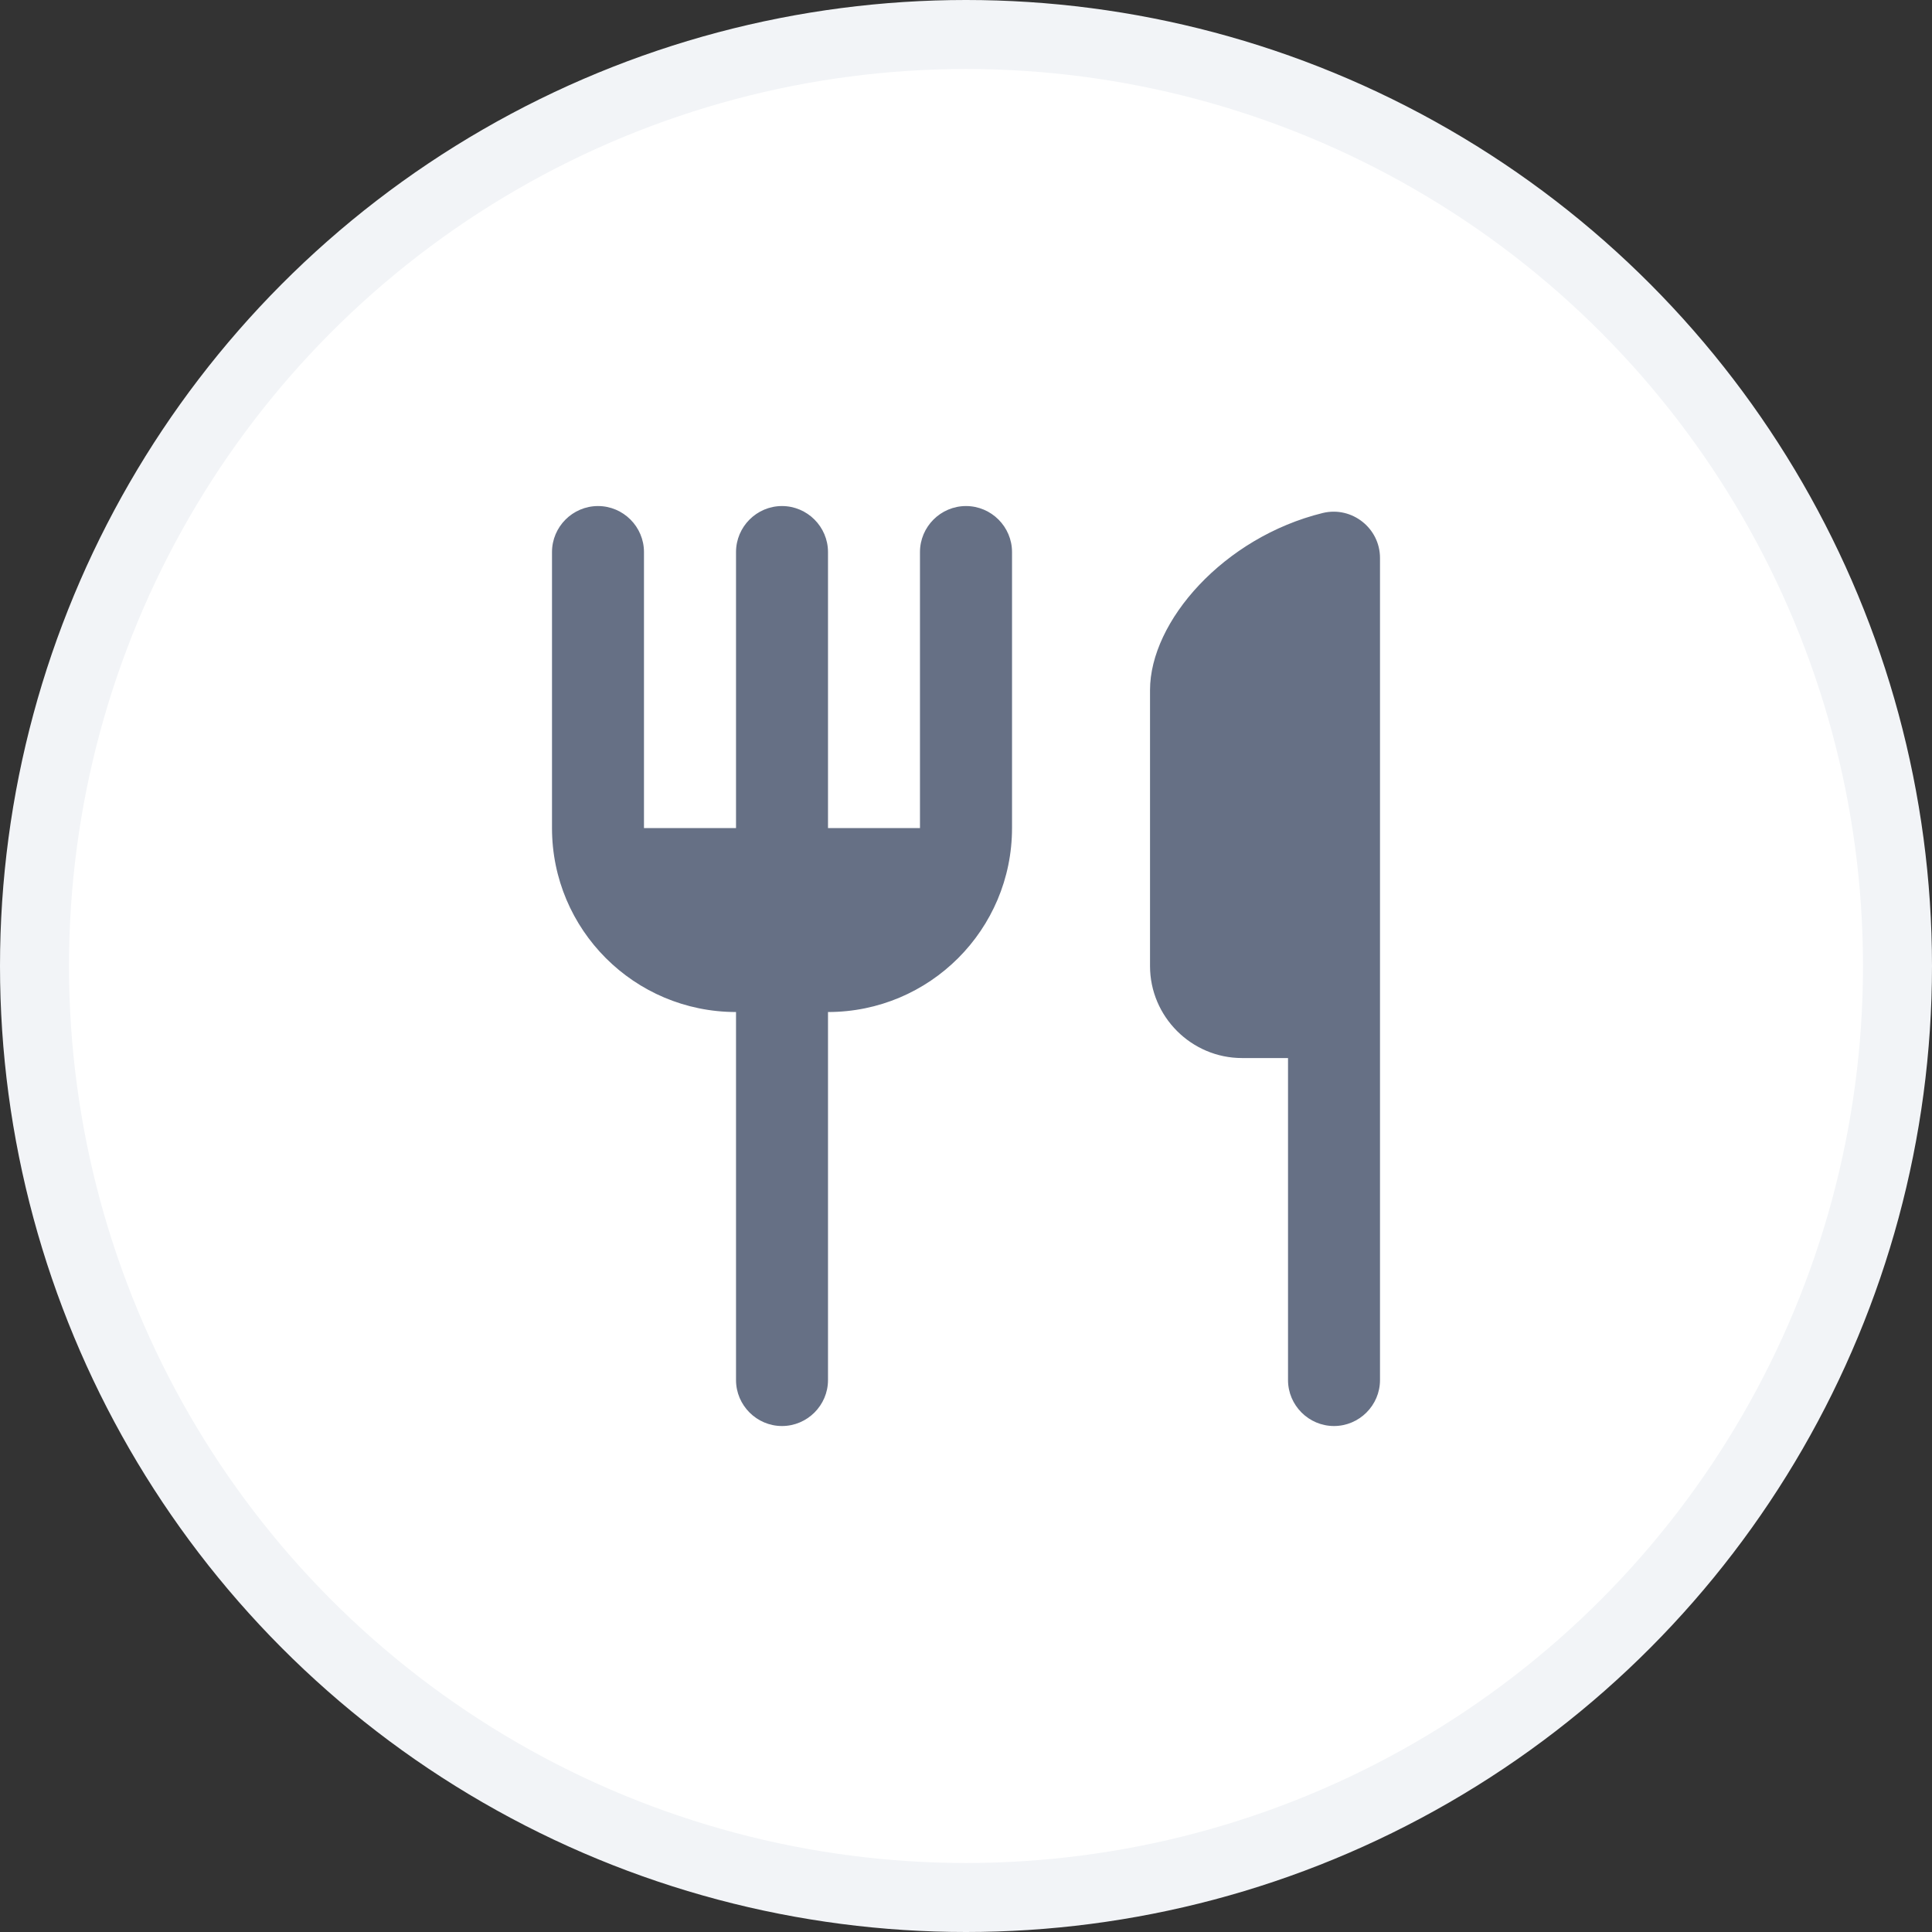 <svg width="28" height="28" viewBox="0 0 28 28" fill="none" xmlns="http://www.w3.org/2000/svg">
<rect x="0" y="0" width="28" height="28" fill="#333333" stroke="none"/>
<circle cx="14" cy="14" r="13.5" fill="white" stroke="#F2F4F7"/>
<path d="M16.667 10.001V14.001C16.667 14.734 17.267 15.334 18 15.334H18.667V20.001C18.667 20.367 18.967 20.667 19.333 20.667C19.7 20.667 20 20.367 20 20.001V8.087C20 7.654 19.593 7.334 19.173 7.434C17.733 7.787 16.667 9.007 16.667 10.001ZM13.333 12.001H12V8.001C12 7.634 11.7 7.334 11.333 7.334C10.967 7.334 10.667 7.634 10.667 8.001V12.001H9.333V8.001C9.333 7.634 9.033 7.334 8.667 7.334C8.3 7.334 8 7.634 8 8.001V12.001C8 13.474 9.193 14.667 10.667 14.667V20.001C10.667 20.367 10.967 20.667 11.333 20.667C11.7 20.667 12 20.367 12 20.001V14.667C13.473 14.667 14.667 13.474 14.667 12.001V8.001C14.667 7.634 14.367 7.334 14 7.334C13.633 7.334 13.333 7.634 13.333 8.001V12.001Z" fill="#667085"/>
</svg>
